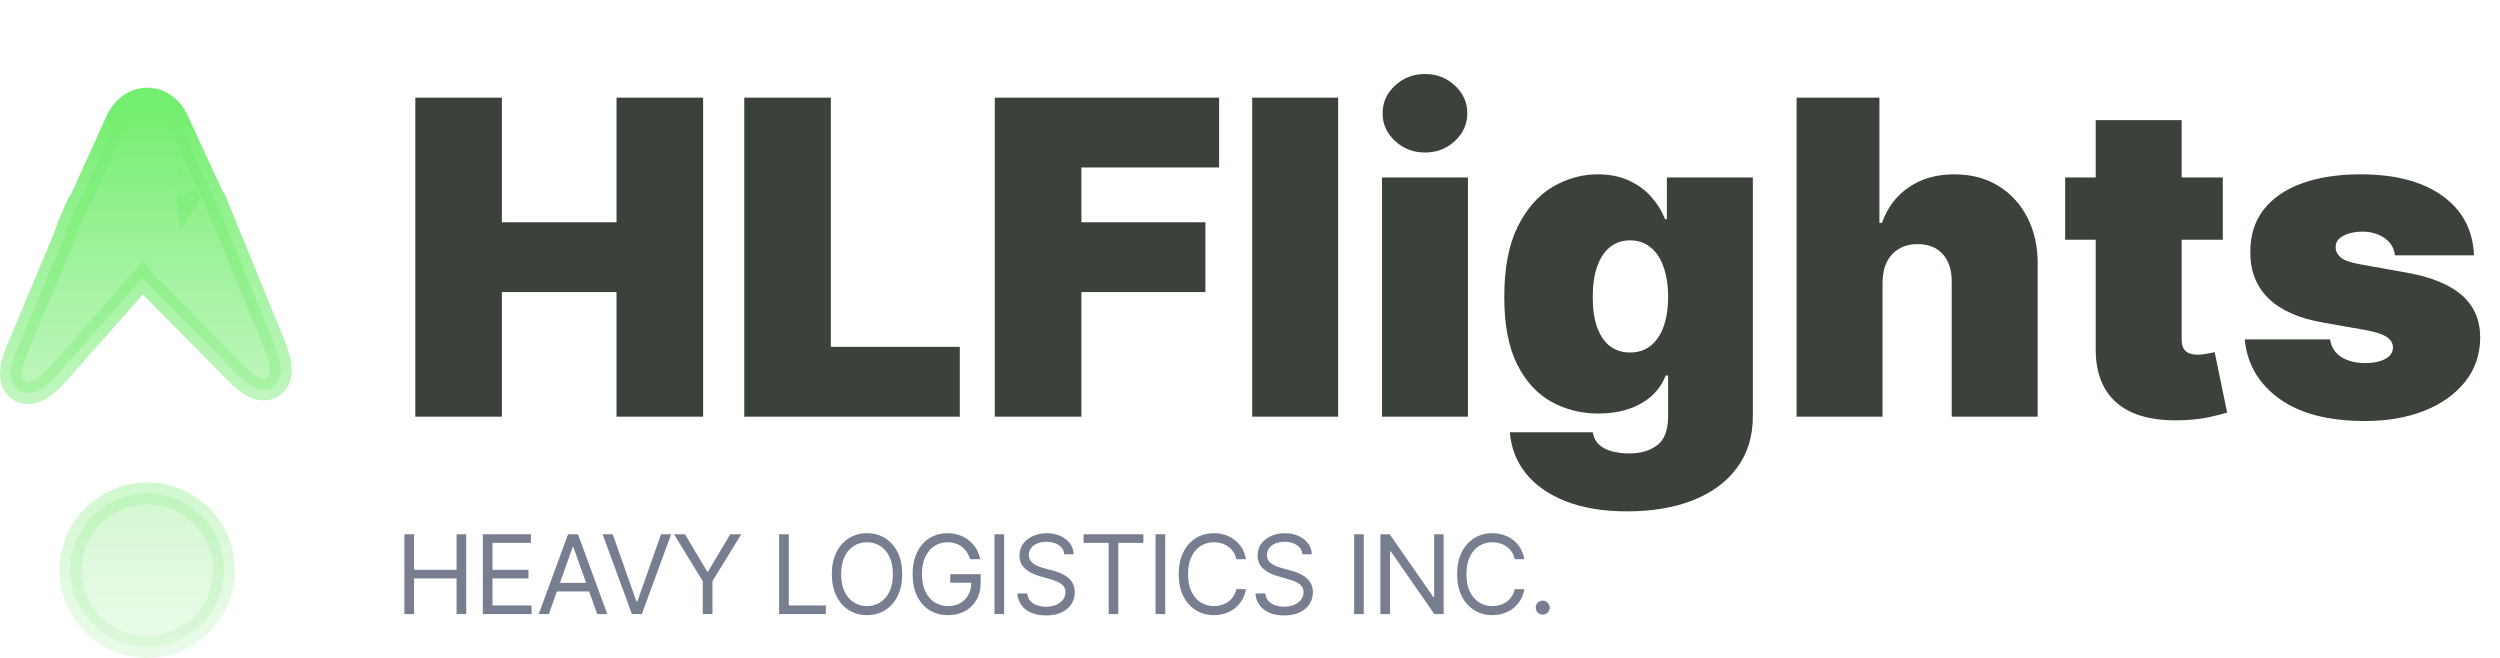 <svg width="114" height="30" viewBox="0 0 114 30" fill="none" xmlns="http://www.w3.org/2000/svg">
<path d="M5.32 5.486L3.677 9.103C3.639 9.141 3.616 9.176 3.612 9.181C3.612 9.181 3.612 9.181 3.612 9.181C3.581 9.226 3.553 9.282 3.539 9.31L3.539 9.31C3.462 9.466 3.314 9.799 3.164 10.179C3.084 10.38 3.002 10.6 2.928 10.82L0.778 15.94C0.621 16.313 0.524 16.653 0.504 16.941C0.486 17.192 0.519 17.59 0.859 17.809C1.199 18.029 1.574 17.893 1.796 17.773C2.05 17.636 2.319 17.407 2.594 17.11L2.594 17.11L2.602 17.101L6.371 12.835C6.418 12.785 6.462 12.735 6.503 12.687C6.542 12.738 6.586 12.789 6.633 12.84L6.639 12.846L6.644 12.851L10.697 16.952C10.971 17.247 11.24 17.474 11.495 17.61C11.723 17.732 12.096 17.86 12.434 17.644C12.773 17.428 12.815 17.036 12.8 16.778C12.784 16.487 12.691 16.145 12.537 15.769L10.104 9.823C10.104 9.819 10.103 9.817 10.103 9.814C10.099 9.804 10.094 9.791 10.092 9.787L10.088 9.776L10.086 9.772L10.079 9.756L10.054 9.703L9.929 9.396L9.915 9.401L9.929 9.396C9.877 9.269 9.818 9.145 9.747 9.037L8.108 5.486C8.108 5.485 8.108 5.485 8.108 5.484C7.832 4.878 7.308 4.5 6.714 4.5C6.12 4.5 5.596 4.878 5.32 5.486C5.32 5.486 5.32 5.486 5.32 5.486ZM3.857 9.898L3.864 9.901L3.857 9.898ZM3.904 9.787L3.914 9.791L3.904 9.787ZM8.566 9C8.553 9.019 8.541 9.037 8.531 9.054C8.523 9 8.515 8.949 8.508 8.899C8.528 8.932 8.547 8.966 8.566 9ZM7.938 8.081C7.939 8.082 7.942 8.083 7.945 8.086C7.942 8.084 7.939 8.082 7.938 8.081C7.938 8.081 7.938 8.081 7.938 8.081ZM6.714 29.5C8.647 29.5 10.214 27.933 10.214 26C10.214 24.067 8.647 22.5 6.714 22.5C4.781 22.5 3.214 24.067 3.214 26C3.214 27.933 4.781 29.5 6.714 29.5Z" fill="url(#paint0_linear_238_38)" stroke="url(#paint1_linear_238_38)" stroke-linecap="round"/>
<path d="M18.44 28V24.364H18.881V25.983H20.82V24.364H21.26V28H20.82V26.374H18.881V28H18.44ZM22.017 28V24.364H24.211V24.754H22.457V25.983H24.098V26.374H22.457V27.609H24.239V28H22.017ZM25.029 28H24.567L25.902 24.364H26.357L27.692 28H27.231L26.144 24.939H26.116L25.029 28ZM25.199 26.579H27.06V26.97H25.199V26.579ZM27.941 24.364L29.021 27.425H29.063L30.143 24.364H30.604L29.269 28H28.815L27.479 24.364H27.941ZM30.733 24.364H31.238L32.246 26.061H32.289L33.297 24.364H33.801L32.488 26.501V28H32.047V26.501L30.733 24.364ZM35.527 28V24.364H35.968V27.609H37.658V28H35.527ZM41.141 26.182C41.141 26.565 41.072 26.897 40.934 27.176C40.795 27.456 40.605 27.671 40.364 27.822C40.122 27.974 39.846 28.05 39.536 28.05C39.226 28.05 38.95 27.974 38.709 27.822C38.467 27.671 38.277 27.456 38.139 27.176C38 26.897 37.931 26.565 37.931 26.182C37.931 25.798 38 25.467 38.139 25.188C38.277 24.908 38.467 24.693 38.709 24.541C38.95 24.39 39.226 24.314 39.536 24.314C39.846 24.314 40.122 24.39 40.364 24.541C40.605 24.693 40.795 24.908 40.934 25.188C41.072 25.467 41.141 25.798 41.141 26.182ZM40.715 26.182C40.715 25.867 40.663 25.601 40.557 25.385C40.453 25.168 40.312 25.004 40.133 24.893C39.955 24.782 39.756 24.726 39.536 24.726C39.316 24.726 39.117 24.782 38.938 24.893C38.76 25.004 38.619 25.168 38.514 25.385C38.409 25.601 38.357 25.867 38.357 26.182C38.357 26.497 38.409 26.762 38.514 26.979C38.619 27.196 38.76 27.36 38.938 27.471C39.117 27.582 39.316 27.638 39.536 27.638C39.756 27.638 39.955 27.582 40.133 27.471C40.312 27.36 40.453 27.196 40.557 26.979C40.663 26.762 40.715 26.497 40.715 26.182ZM44.242 25.5C44.203 25.38 44.152 25.273 44.088 25.179C44.025 25.083 43.95 25.001 43.863 24.934C43.776 24.866 43.678 24.815 43.568 24.779C43.458 24.744 43.337 24.726 43.206 24.726C42.99 24.726 42.794 24.782 42.618 24.893C42.441 25.004 42.301 25.168 42.197 25.385C42.093 25.601 42.041 25.867 42.041 26.182C42.041 26.497 42.093 26.762 42.199 26.979C42.304 27.196 42.447 27.36 42.627 27.471C42.807 27.582 43.009 27.638 43.234 27.638C43.442 27.638 43.626 27.593 43.784 27.505C43.944 27.415 44.069 27.288 44.157 27.125C44.247 26.96 44.292 26.767 44.292 26.544L44.427 26.572H43.334V26.182H44.718V26.572C44.718 26.872 44.654 27.132 44.527 27.354C44.4 27.575 44.225 27.747 44.001 27.869C43.779 27.989 43.523 28.05 43.234 28.05C42.912 28.05 42.629 27.974 42.385 27.822C42.143 27.671 41.953 27.456 41.817 27.176C41.682 26.897 41.615 26.565 41.615 26.182C41.615 25.894 41.653 25.636 41.73 25.406C41.808 25.175 41.918 24.979 42.06 24.816C42.202 24.654 42.37 24.53 42.565 24.444C42.759 24.357 42.972 24.314 43.206 24.314C43.397 24.314 43.576 24.343 43.742 24.401C43.909 24.458 44.057 24.539 44.188 24.644C44.319 24.748 44.428 24.873 44.516 25.019C44.604 25.163 44.664 25.324 44.697 25.5H44.242ZM45.788 24.364V28H45.348V24.364H45.788ZM48.534 25.273C48.513 25.093 48.427 24.953 48.275 24.854C48.124 24.754 47.938 24.704 47.718 24.704C47.557 24.704 47.416 24.731 47.295 24.783C47.175 24.835 47.082 24.906 47.015 24.997C46.948 25.089 46.915 25.192 46.915 25.308C46.915 25.405 46.938 25.489 46.984 25.559C47.032 25.627 47.092 25.685 47.166 25.731C47.239 25.776 47.316 25.813 47.396 25.843C47.477 25.871 47.551 25.894 47.618 25.912L47.988 26.011C48.082 26.036 48.188 26.07 48.304 26.114C48.421 26.158 48.533 26.218 48.639 26.294C48.747 26.368 48.836 26.464 48.906 26.581C48.975 26.698 49.01 26.842 49.01 27.013C49.01 27.209 48.959 27.387 48.856 27.546C48.754 27.704 48.605 27.83 48.408 27.924C48.213 28.017 47.976 28.064 47.696 28.064C47.436 28.064 47.211 28.022 47.02 27.938C46.831 27.854 46.681 27.737 46.572 27.586C46.465 27.436 46.404 27.261 46.39 27.062H46.844C46.856 27.2 46.902 27.313 46.983 27.403C47.064 27.492 47.167 27.558 47.291 27.602C47.417 27.645 47.552 27.666 47.696 27.666C47.864 27.666 48.015 27.639 48.149 27.584C48.283 27.529 48.389 27.452 48.467 27.354C48.545 27.254 48.584 27.138 48.584 27.006C48.584 26.885 48.55 26.787 48.483 26.711C48.416 26.635 48.327 26.574 48.217 26.526C48.106 26.479 47.988 26.438 47.86 26.402L47.412 26.274C47.128 26.192 46.903 26.076 46.738 25.924C46.572 25.773 46.489 25.575 46.489 25.329C46.489 25.126 46.544 24.948 46.654 24.797C46.765 24.644 46.914 24.526 47.102 24.442C47.29 24.357 47.5 24.314 47.732 24.314C47.966 24.314 48.175 24.356 48.357 24.44C48.539 24.523 48.684 24.637 48.79 24.781C48.898 24.925 48.955 25.089 48.961 25.273H48.534ZM49.41 24.754V24.364H52.138V24.754H50.994V28H50.554V24.754H49.41ZM53.133 24.364V28H52.692V24.364H53.133ZM56.817 25.5H56.376C56.35 25.373 56.305 25.262 56.24 25.166C56.176 25.07 56.098 24.99 56.005 24.925C55.914 24.858 55.813 24.809 55.702 24.776C55.59 24.742 55.474 24.726 55.354 24.726C55.133 24.726 54.934 24.782 54.755 24.893C54.578 25.004 54.436 25.168 54.331 25.385C54.227 25.601 54.175 25.867 54.175 26.182C54.175 26.497 54.227 26.762 54.331 26.979C54.436 27.196 54.578 27.36 54.755 27.471C54.934 27.582 55.133 27.638 55.354 27.638C55.474 27.638 55.59 27.621 55.702 27.588C55.813 27.555 55.914 27.506 56.005 27.441C56.098 27.374 56.176 27.293 56.24 27.197C56.305 27.1 56.35 26.989 56.376 26.864H56.817C56.783 27.049 56.723 27.216 56.636 27.363C56.548 27.509 56.439 27.634 56.309 27.737C56.179 27.839 56.032 27.916 55.87 27.97C55.709 28.023 55.537 28.05 55.354 28.05C55.044 28.05 54.768 27.974 54.526 27.822C54.285 27.671 54.095 27.456 53.956 27.176C53.818 26.897 53.748 26.565 53.748 26.182C53.748 25.798 53.818 25.467 53.956 25.188C54.095 24.908 54.285 24.693 54.526 24.541C54.768 24.39 55.044 24.314 55.354 24.314C55.537 24.314 55.709 24.341 55.87 24.394C56.032 24.447 56.179 24.525 56.309 24.628C56.439 24.73 56.548 24.854 56.636 25.001C56.723 25.147 56.783 25.313 56.817 25.5ZM59.392 25.273C59.371 25.093 59.284 24.953 59.133 24.854C58.981 24.754 58.795 24.704 58.575 24.704C58.414 24.704 58.273 24.731 58.153 24.783C58.033 24.835 57.94 24.906 57.872 24.997C57.806 25.089 57.773 25.192 57.773 25.308C57.773 25.405 57.796 25.489 57.842 25.559C57.889 25.627 57.95 25.685 58.023 25.731C58.096 25.776 58.173 25.813 58.254 25.843C58.334 25.871 58.408 25.894 58.476 25.912L58.845 26.011C58.94 26.036 59.045 26.07 59.161 26.114C59.278 26.158 59.39 26.218 59.497 26.294C59.604 26.368 59.693 26.464 59.763 26.581C59.833 26.698 59.868 26.842 59.868 27.013C59.868 27.209 59.816 27.387 59.713 27.546C59.611 27.704 59.462 27.83 59.266 27.924C59.071 28.017 58.833 28.064 58.554 28.064C58.293 28.064 58.068 28.022 57.877 27.938C57.688 27.854 57.539 27.737 57.43 27.586C57.322 27.436 57.261 27.261 57.247 27.062H57.702C57.713 27.2 57.76 27.313 57.84 27.403C57.922 27.492 58.025 27.558 58.149 27.602C58.274 27.645 58.409 27.666 58.554 27.666C58.722 27.666 58.873 27.639 59.007 27.584C59.14 27.529 59.246 27.452 59.324 27.354C59.403 27.254 59.442 27.138 59.442 27.006C59.442 26.885 59.408 26.787 59.34 26.711C59.273 26.635 59.184 26.574 59.074 26.526C58.964 26.479 58.845 26.438 58.717 26.402L58.27 26.274C57.986 26.192 57.761 26.076 57.595 25.924C57.429 25.773 57.346 25.575 57.346 25.329C57.346 25.126 57.401 24.948 57.511 24.797C57.623 24.644 57.772 24.526 57.959 24.442C58.147 24.357 58.357 24.314 58.589 24.314C58.824 24.314 59.032 24.356 59.214 24.44C59.397 24.523 59.541 24.637 59.648 24.781C59.755 24.925 59.812 25.089 59.818 25.273H59.392ZM62.188 24.364V28H61.748V24.364H62.188ZM65.83 24.364V28H65.404L63.422 25.145H63.386V28H62.946V24.364H63.372L65.361 27.226H65.397V24.364H65.83ZM69.512 25.5H69.072C69.046 25.373 69 25.262 68.935 25.166C68.871 25.07 68.793 24.99 68.701 24.925C68.609 24.858 68.508 24.809 68.397 24.776C68.286 24.742 68.17 24.726 68.049 24.726C67.829 24.726 67.629 24.782 67.451 24.893C67.273 25.004 67.132 25.168 67.026 25.385C66.922 25.601 66.87 25.867 66.87 26.182C66.87 26.497 66.922 26.762 67.026 26.979C67.132 27.196 67.273 27.36 67.451 27.471C67.629 27.582 67.829 27.638 68.049 27.638C68.17 27.638 68.286 27.621 68.397 27.588C68.508 27.555 68.609 27.506 68.701 27.441C68.793 27.374 68.871 27.293 68.935 27.197C69 27.1 69.046 26.989 69.072 26.864H69.512C69.479 27.049 69.418 27.216 69.331 27.363C69.243 27.509 69.134 27.634 69.004 27.737C68.874 27.839 68.728 27.916 68.566 27.97C68.405 28.023 68.232 28.05 68.049 28.05C67.739 28.05 67.463 27.974 67.222 27.822C66.98 27.671 66.79 27.456 66.651 27.176C66.513 26.897 66.444 26.565 66.444 26.182C66.444 25.798 66.513 25.467 66.651 25.188C66.79 24.908 66.98 24.693 67.222 24.541C67.463 24.39 67.739 24.314 68.049 24.314C68.232 24.314 68.405 24.341 68.566 24.394C68.728 24.447 68.874 24.525 69.004 24.628C69.134 24.73 69.243 24.854 69.331 25.001C69.418 25.147 69.479 25.313 69.512 25.5ZM70.347 28.028C70.26 28.028 70.184 27.997 70.122 27.934C70.059 27.872 70.028 27.796 70.028 27.709C70.028 27.621 70.059 27.546 70.122 27.483C70.184 27.421 70.26 27.389 70.347 27.389C70.435 27.389 70.51 27.421 70.573 27.483C70.635 27.546 70.667 27.621 70.667 27.709C70.667 27.767 70.652 27.82 70.622 27.869C70.594 27.917 70.555 27.956 70.507 27.986C70.46 28.014 70.406 28.028 70.347 28.028Z" fill="#777E90"/>
<path d="M18.938 19V4.455H22.886V10.136H28.114V4.455H32.062V19H28.114V13.318H22.886V19H18.938ZM33.938 19V4.455H37.886V15.818H43.767V19H33.938ZM45.363 19V4.455H55.591V7.636H49.312V10.136H54.966V13.318H49.312V19H45.363ZM61.02 4.455V19H57.1V4.455H61.02ZM63.018 19V8.091H66.938V19H63.018ZM64.978 6.955C64.448 6.955 63.993 6.779 63.614 6.429C63.236 6.079 63.046 5.657 63.046 5.165C63.046 4.672 63.236 4.251 63.614 3.901C63.993 3.55 64.448 3.375 64.978 3.375C65.513 3.375 65.968 3.55 66.342 3.901C66.72 4.251 66.91 4.672 66.91 5.165C66.91 5.657 66.72 6.079 66.342 6.429C65.968 6.779 65.513 6.955 64.978 6.955ZM74.191 23.318C73.098 23.318 72.16 23.162 71.379 22.849C70.602 22.542 69.999 22.116 69.568 21.571C69.142 21.031 68.903 20.411 68.85 19.71H72.629C72.667 19.942 72.761 20.129 72.913 20.271C73.064 20.413 73.259 20.515 73.495 20.577C73.737 20.643 74.007 20.676 74.305 20.676C74.812 20.676 75.231 20.553 75.562 20.307C75.898 20.061 76.066 19.616 76.066 18.972V17.125H75.953C75.811 17.494 75.593 17.809 75.299 18.07C75.006 18.325 74.653 18.522 74.241 18.659C73.829 18.792 73.377 18.858 72.885 18.858C72.108 18.858 71.393 18.678 70.74 18.318C70.091 17.958 69.57 17.388 69.177 16.607C68.789 15.825 68.595 14.805 68.595 13.546C68.595 12.229 68.798 11.159 69.206 10.335C69.618 9.511 70.148 8.908 70.796 8.524C71.45 8.141 72.136 7.949 72.856 7.949C73.396 7.949 73.869 8.044 74.277 8.233C74.684 8.418 75.025 8.666 75.299 8.979C75.574 9.286 75.782 9.625 75.924 9.994H76.01V8.091H79.93V18.972C79.93 19.895 79.691 20.678 79.213 21.322C78.739 21.971 78.072 22.466 77.21 22.807C76.348 23.148 75.342 23.318 74.191 23.318ZM74.334 16.074C74.693 16.074 75.001 15.974 75.257 15.776C75.517 15.572 75.716 15.283 75.853 14.909C75.995 14.53 76.066 14.076 76.066 13.546C76.066 13.006 75.995 12.544 75.853 12.161C75.716 11.772 75.517 11.476 75.257 11.273C75.001 11.064 74.693 10.96 74.334 10.96C73.974 10.96 73.666 11.064 73.41 11.273C73.159 11.476 72.965 11.772 72.828 12.161C72.695 12.544 72.629 13.006 72.629 13.546C72.629 14.085 72.695 14.544 72.828 14.923C72.965 15.297 73.159 15.584 73.41 15.783C73.666 15.977 73.974 16.074 74.334 16.074ZM85.844 12.864V19H81.924V4.455H85.702V10.165H85.816C86.062 9.469 86.472 8.927 87.045 8.538C87.618 8.145 88.307 7.949 89.112 7.949C89.883 7.949 90.553 8.124 91.121 8.474C91.694 8.825 92.137 9.308 92.45 9.923C92.767 10.539 92.923 11.244 92.918 12.04V19H88.998V12.864C89.003 12.324 88.868 11.9 88.593 11.592C88.323 11.285 87.937 11.131 87.435 11.131C87.118 11.131 86.839 11.202 86.597 11.344C86.361 11.481 86.176 11.68 86.043 11.94C85.915 12.196 85.849 12.504 85.844 12.864ZM101.359 8.091V10.932H94.172V8.091H101.359ZM95.564 5.477H99.484V15.492C99.484 15.643 99.51 15.771 99.562 15.875C99.615 15.974 99.695 16.05 99.804 16.102C99.913 16.15 100.053 16.173 100.223 16.173C100.341 16.173 100.479 16.159 100.635 16.131C100.796 16.102 100.914 16.079 100.99 16.06L101.558 18.815C101.383 18.867 101.132 18.931 100.805 19.007C100.483 19.083 100.1 19.133 99.655 19.156C98.755 19.204 98 19.111 97.389 18.879C96.778 18.642 96.319 18.271 96.011 17.764C95.704 17.258 95.555 16.623 95.564 15.861V5.477ZM112.814 11.642H109.206C109.187 11.419 109.109 11.228 108.971 11.067C108.834 10.906 108.656 10.783 108.439 10.697C108.225 10.607 107.989 10.562 107.728 10.562C107.392 10.562 107.103 10.624 106.862 10.747C106.62 10.87 106.502 11.046 106.507 11.273C106.502 11.434 106.571 11.583 106.713 11.72C106.859 11.857 107.141 11.964 107.558 12.04L109.774 12.438C110.891 12.641 111.722 12.984 112.267 13.467C112.816 13.945 113.093 14.587 113.098 15.392C113.093 16.169 112.861 16.843 112.402 17.416C111.947 17.984 111.324 18.425 110.534 18.737C109.748 19.045 108.85 19.199 107.842 19.199C106.175 19.199 104.871 18.858 103.929 18.176C102.991 17.494 102.468 16.595 102.359 15.477H106.251C106.303 15.823 106.474 16.09 106.762 16.28C107.056 16.465 107.425 16.557 107.87 16.557C108.23 16.557 108.526 16.495 108.758 16.372C108.995 16.249 109.116 16.074 109.12 15.847C109.116 15.638 109.011 15.473 108.808 15.349C108.609 15.226 108.297 15.127 107.87 15.051L105.939 14.71C104.826 14.516 103.993 14.147 103.439 13.602C102.885 13.058 102.61 12.357 102.615 11.5C102.61 10.742 102.809 10.101 103.211 9.575C103.618 9.045 104.199 8.643 104.951 8.368C105.709 8.089 106.606 7.949 107.643 7.949C109.22 7.949 110.463 8.276 111.372 8.929C112.286 9.582 112.766 10.487 112.814 11.642Z" fill="#3A423A"/>
<defs>
<linearGradient id="paint0_linear_238_38" x1="6.651" y1="5" x2="6.651" y2="29" gradientUnits="userSpaceOnUse">
<stop stop-color="#74EE6F"/>
<stop offset="1" stop-color="#BFF3BD" stop-opacity="0.35"/>
</linearGradient>
<linearGradient id="paint1_linear_238_38" x1="6.651" y1="5" x2="6.651" y2="29" gradientUnits="userSpaceOnUse">
<stop stop-color="#74EE6F"/>
<stop offset="1" stop-color="#BFF3BD" stop-opacity="0.35"/>
</linearGradient>
</defs>
</svg>

